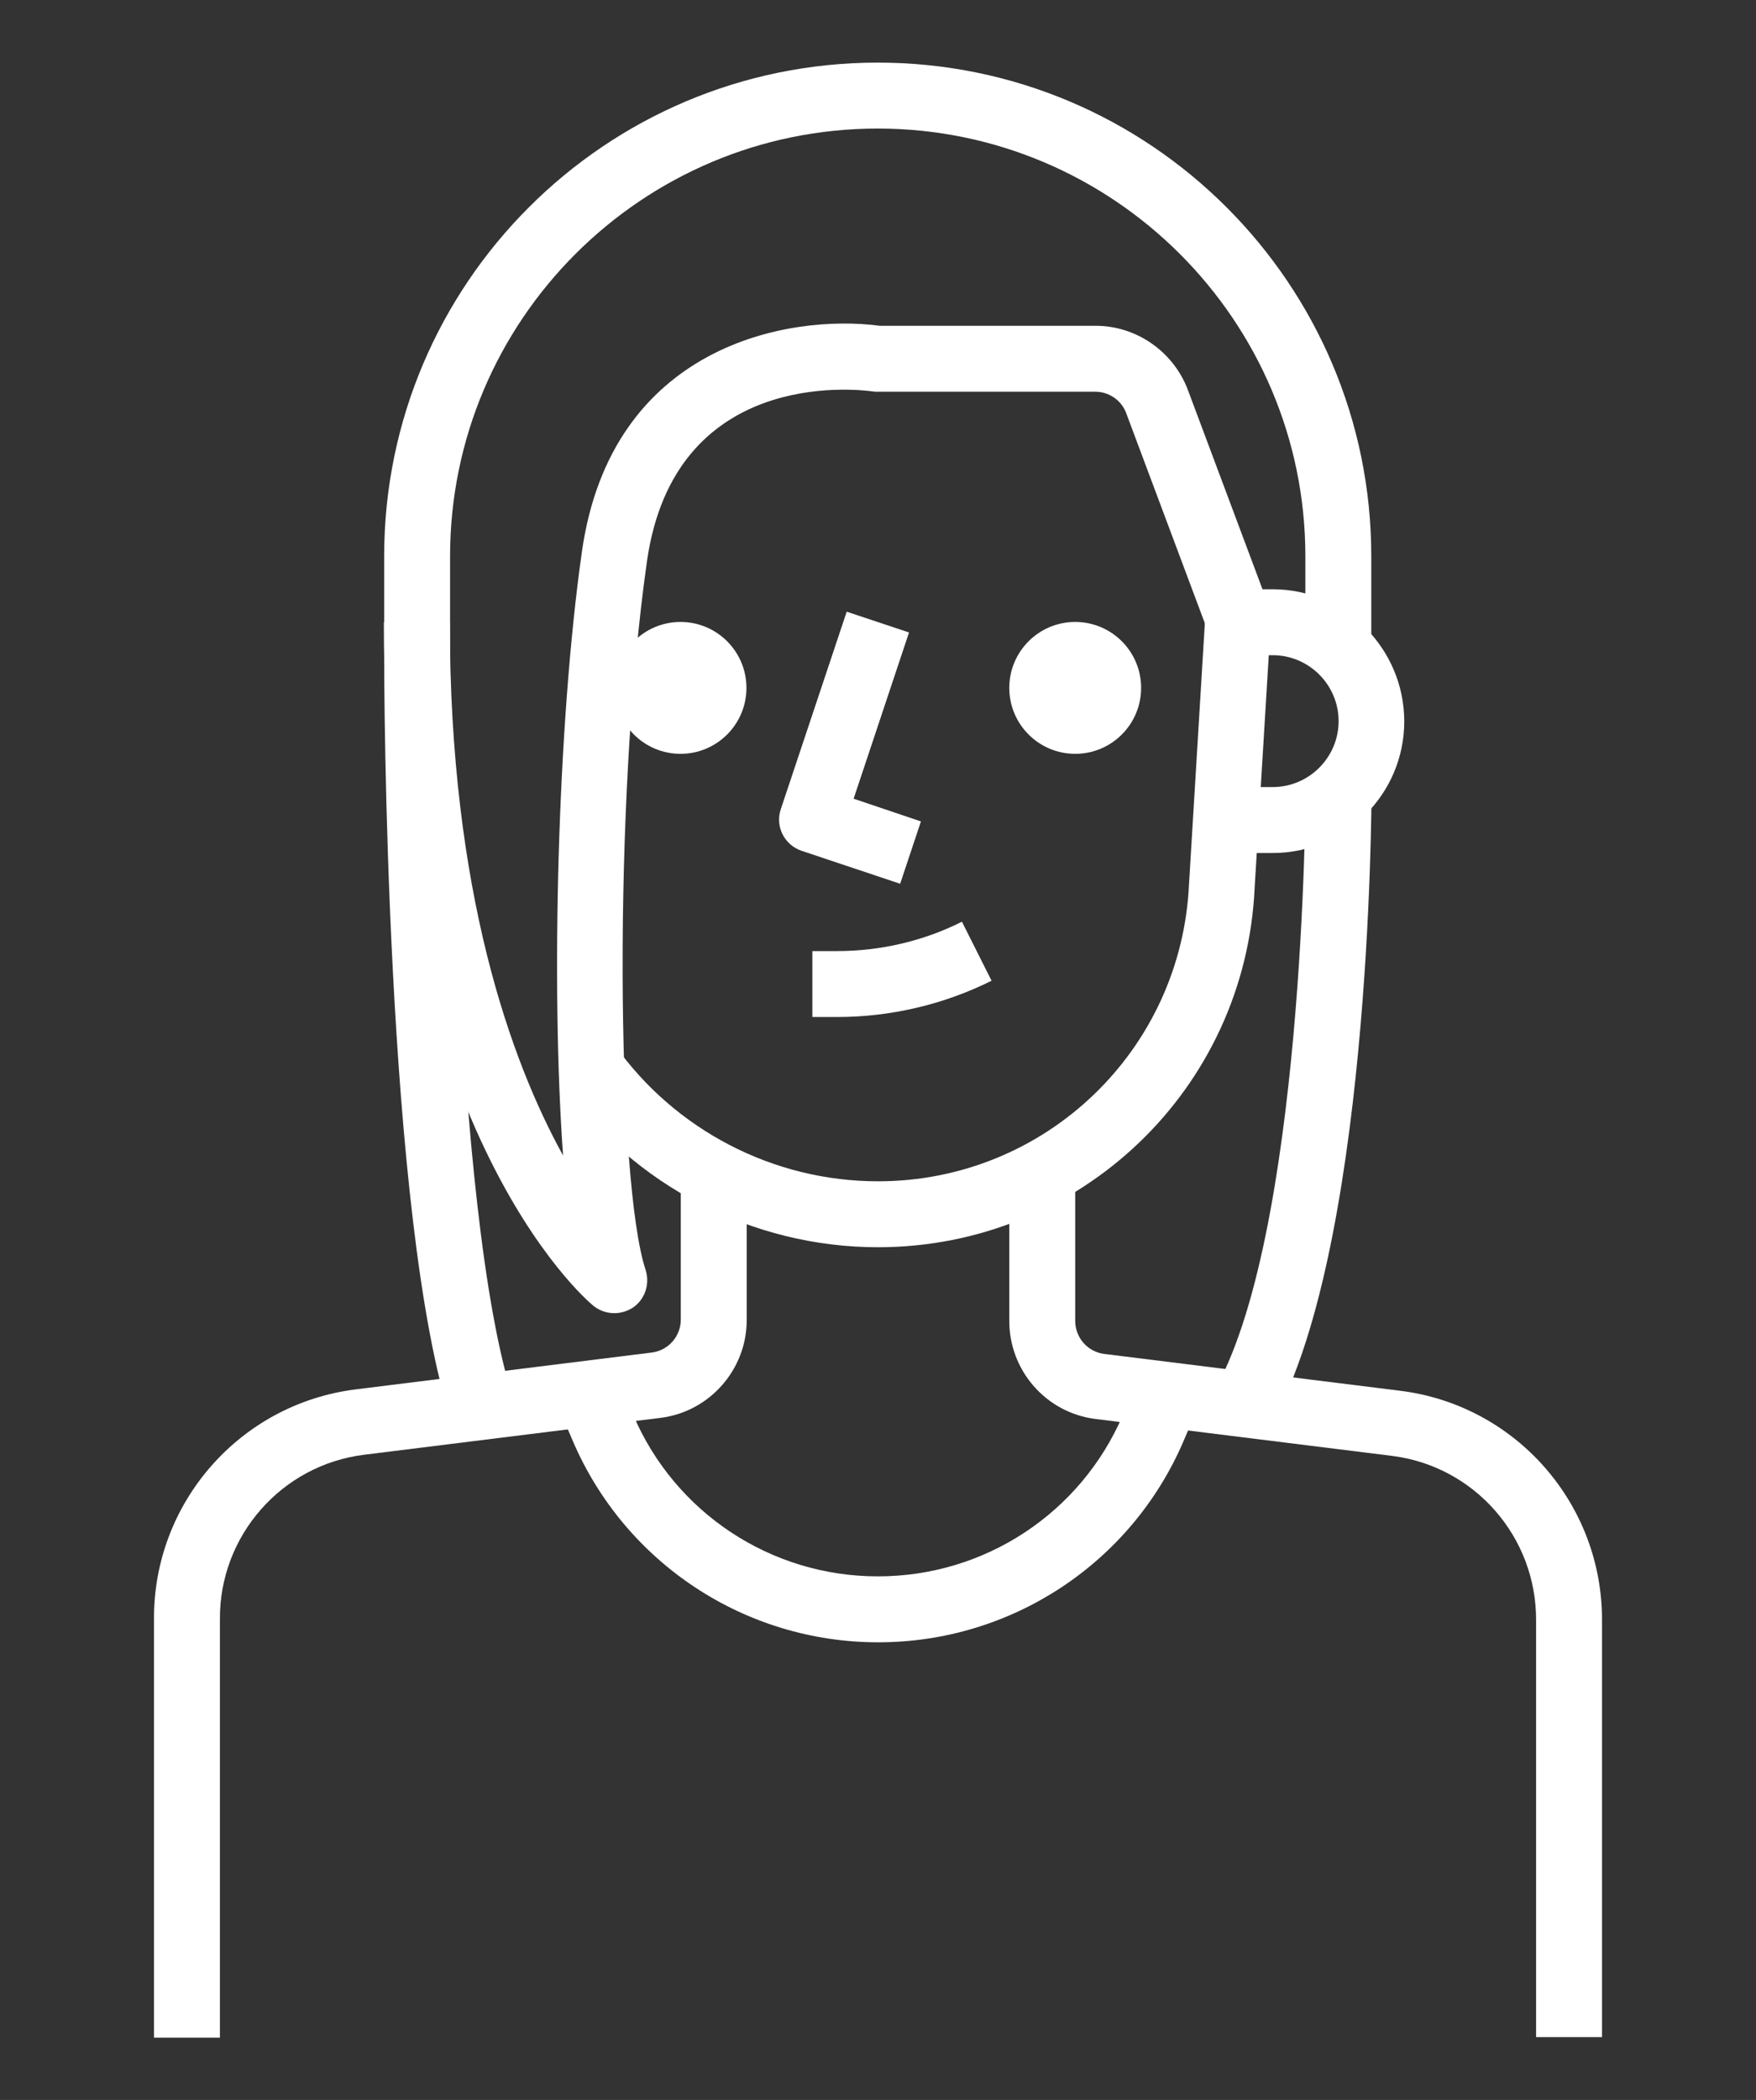 <?xml version="1.0" encoding="utf-8"?>
<!-- Generator: Adobe Illustrator 21.1.0, SVG Export Plug-In . SVG Version: 6.00 Build 0)  -->
<svg version="1.1" id="Layer_1" xmlns="http://www.w3.org/2000/svg" xmlns:xlink="http://www.w3.org/1999/xlink" x="0px" y="0px"
	 viewBox="0 0 634 758" style="enable-background:new 0 0 634 758;" xml:space="preserve">
<rect x="0" y="0" width="634" height="758" fill="#333333" stroke="none"/>
<style type="text/css">
	.st0{fill:#FFFFFF;}
</style>
<g>
	<g>
		<g>
			<circle class="st0" cx="388.2" cy="248.3" r="23.8"/>
		</g>
	</g>
	<g>
		<g>
			<path class="st0" d="M308.2,288.3l20-60l-22.5-7.5l-23.8,71.3c-2.1,6.2,1.3,12.9,7.5,15L325,319l7.5-22.5L308.2,288.3z"/>
		</g>
	</g>
	<g>
		<g>
			<path class="st0" d="M245.8,426.5v49.8c0,6-4.4,11.1-10.4,11.9l-106.9,13.3c-41.9,5.2-73.2,41-72.9,83.1v150.9h23.8l0,0v-151
				c-0.2-30.1,22.2-55.7,52.1-59.4l106.9-13.3c17.9-2.2,31.3-17.6,31.2-35.5v-49.7L245.8,426.5L245.8,426.5z"/>
		</g>
	</g>
	<g>
		<g>
			<path class="st0" d="M505.5,502l-106.9-13.3c-6-0.8-10.4-5.9-10.4-12v-50.3h-23.8v50.2c-0.1,18.1,13.3,33.4,31.2,35.6l106.9,13.3
				c29.9,3.7,52.3,29.3,52.1,59.5v150.3h23.8V585.2C578.7,543,547.4,507.2,505.5,502z"/>
		</g>
	</g>
	<g>
		<g>
			<path class="st0" d="M459.5,212.7h-11.9v23.8h11.9c13.1,0,23.8,10.7,23.8,23.8c0,13.1-10.7,23.8-23.8,23.8h-11.9v23.8h11.9
				c26.2,0,47.5-21.3,47.5-47.5S485.7,212.7,459.5,212.7z"/>
		</g>
	</g>
	<g>
		<g>
			<path class="st0" d="M413,493.1l-7.6,17.7C390.2,546.2,355.5,569,317,569h-0.1c-38.5,0-73.2-22.9-88.3-58.3L221,493l-21.8,9.4
				l7.6,17.7c18.9,44.1,62.2,72.7,110.2,72.7h0.1c48,0,91.3-28.5,110.2-72.6l7.6-17.7L413,493.1z"/>
		</g>
	</g>
	<g>
		<g>
			<path class="st0" d="M435.8,211.9L429.3,319c-2.7,60.2-52,107.4-112.3,107.4c-37.7,0-73.2-18.4-95-49.1L202.6,391
				c26.2,37,69,59.2,114.4,59.2c73.1,0,132.8-57.2,136-130l6.5-106.9L435.8,211.9z"/>
		</g>
	</g>
	<g>
		<g>
			<path class="st0" d="M347.3,332.7c-13.9,7-29.5,10.6-45,10.6l0,0h-9v23.8h9l0,0c19.2,0,38.5-4.5,55.7-13.1L347.3,332.7z"/>
		</g>
	</g>
	<g>
		<g>
			<circle class="st0" cx="245.7" cy="248.3" r="23.8"/>
		</g>
	</g>
	<g>
		<g>
			<path class="st0" d="M316.9,22.6c-98.3,0-178.2,79.9-178.2,178.2v35.6h23.8v-35.6c0-85.2,69.3-154.4,154.4-154.4
				s154.4,69.3,154.4,154.4v35.6h23.8v-35.6C495.1,102.5,415.2,22.6,316.9,22.6z"/>
		</g>
	</g>
	<g>
		<g>
			<path class="st0" d="M428.9,140.8c-5.2-13.9-18.7-23.3-33.5-23.2h-77.7c-33.1-4.4-97,7.1-107.6,81.5
				c-8.9,62.6-11.2,157.5-6.8,218c-18.8-34.1-40.9-95-40.9-192.5h-23.8c0,181.7,72.5,244.2,75.6,246.7c2.2,1.8,4.9,2.7,7.6,2.7
				c2.3,0,4.7-0.7,6.7-2c4.4-3,6.2-8.5,4.6-13.6c-10.4-31.3-11.9-168.9,0.5-255.9c9.9-69,74.4-62.2,81.6-61.2
				c0.6,0.1,1.1,0.1,1.7,0.1h78.6l0,0c4.9,0,9.4,3.1,11.1,7.7l29.8,79.6l22.3-8.3L428.9,140.8z"/>
		</g>
	</g>
	<g>
		<g>
			<path class="st0" d="M471.4,284c0,1.6-0.4,163.7-33.9,219.6l20.4,12.2c36.9-61.5,37.3-224.9,37.3-231.8H471.4L471.4,284z"/>
		</g>
	</g>
	<g>
		<g>
			<path class="st0" d="M162.5,236.4h-23.8c0,8.3,0.3,204.7,24.4,277l22.5-7.5C162.8,437.3,162.5,238.4,162.5,236.4z"/>
		</g>
	</g>
</g>
</svg>
